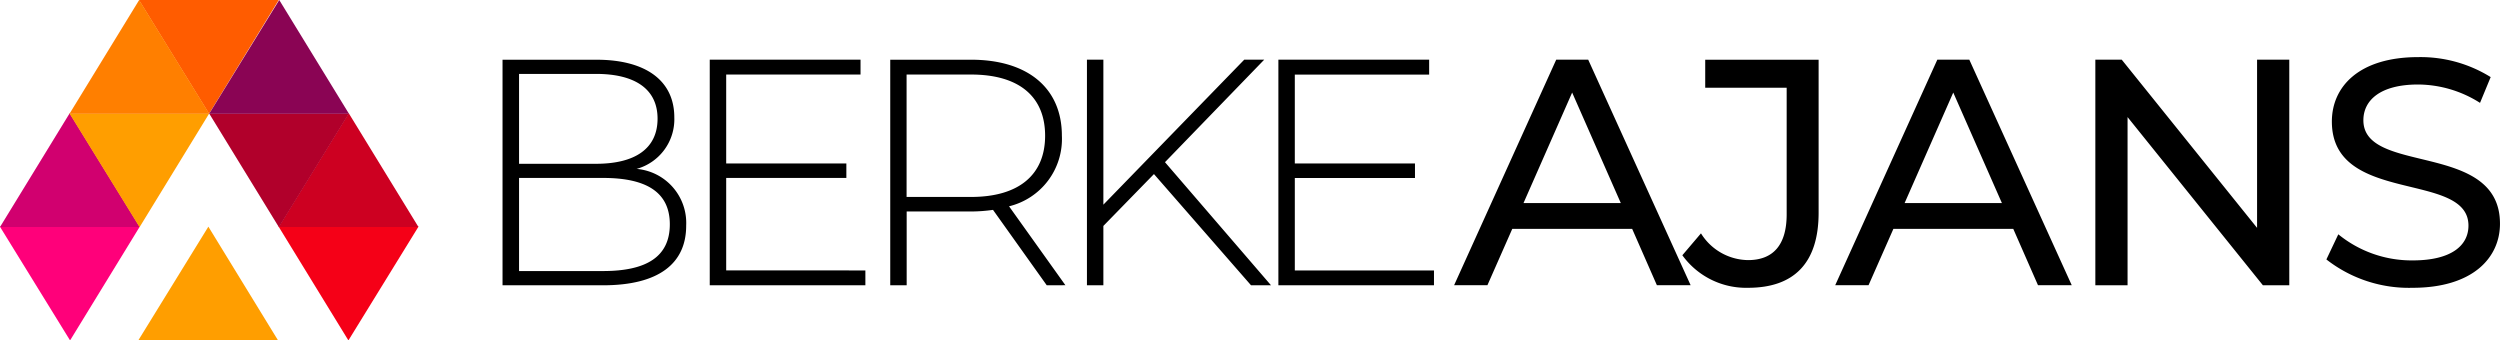 <svg xmlns="http://www.w3.org/2000/svg" width="140.762" height="19.168" viewBox="0 0 140.762 19.168">
  <g id="logo2" transform="translate(-560.746 -540.422)">
    <g id="Group_278" data-name="Group 278" transform="translate(560.746 540.422)">
      <path id="Path_382" data-name="Path 382" d="M22326.9,970.967h7.873l-3.924,6.405Z" transform="translate(-22319.078 -970.967)" fill="#ff5c00"/>
      <g id="Group_252" data-name="Group 252" transform="translate(0 6.375)">
        <path id="Path_378" data-name="Path 378" d="M22326.9,970.967h7.873l-3.924,6.405Z" transform="translate(-22326.904 -964.58)" fill="#ff007a"/>
        <path id="Path_379" data-name="Path 379" d="M0,0H7.872L3.949,6.405Z" transform="translate(7.873 6.405) rotate(-180)" fill="#d1006f"/>
      </g>
      <g id="Group_249" data-name="Group 249" transform="translate(15.689 6.375)">
        <path id="Path_386" data-name="Path 386" d="M22334.777,970.967h-7.873l3.928,6.405Z" transform="translate(-22326.904 -964.58)" fill="#f50017"/>
        <path id="Path_385" data-name="Path 385" d="M0,6.405H7.872L3.947,0Z" transform="translate(0)" fill="#cd0021"/>
      </g>
      <path id="Path_387" data-name="Path 387" d="M0,6.405H7.872L3.947,0Z" transform="translate(7.785 12.762)" fill="#ff9e00"/>
      <g id="Group_250" data-name="Group 250" transform="translate(3.912 0)">
        <path id="Path_381" data-name="Path 381" d="M22326.9,970.967h7.873l-3.924,6.405Z" transform="translate(-22326.904 -964.58)" fill="#ff9e00"/>
        <path id="Path_380" data-name="Path 380" d="M0,0H7.872L3.949,6.405Z" transform="translate(7.873 6.405) rotate(-180)" fill="#ff7f00"/>
      </g>
      <g id="Group_251" data-name="Group 251" transform="translate(11.776 0)">
        <path id="Path_384" data-name="Path 384" d="M22334.777,970.967h-7.873l3.928,6.405Z" transform="translate(-22326.904 -964.58)" fill="#b1002b"/>
        <path id="Path_383" data-name="Path 383" d="M0,6.405H7.872L3.947,0Z" transform="translate(0)" fill="#8a0454"/>
      </g>
    </g>
    <path id="Path_1" data-name="Path 1" d="M21.82-75.751a2.9,2.9,0,0,0,2.122-2.9c0-2.1-1.651-3.247-4.372-3.247h-5.3v12.7h5.659c3.12,0,4.681-1.215,4.681-3.356A3.055,3.055,0,0,0,21.82-75.751ZM19.534-81.1c2.195,0,3.465.853,3.465,2.521,0,1.687-1.27,2.54-3.465,2.54H15.2V-81.1Zm.4,11.1H15.2v-5.242h4.734c2.431,0,3.755.8,3.755,2.612,0,1.831-1.325,2.63-3.755,2.63Zm6.929-.036v-5.205h6.766v-.816H26.863v-5.006h7.564V-81.9h-8.49v12.7H34.7v-.834Zm19.1.835-3.174-4.444a3.9,3.9,0,0,0,2.975-3.973c0-2.685-1.922-4.281-5.115-4.281H36.1v12.7h.925v-4.154h3.628a8.962,8.962,0,0,0,1.233-.091L44.911-69.2Zm-8.943-4.97v-6.893h3.628c2.721,0,4.172,1.252,4.172,3.446,0,2.177-1.451,3.446-4.172,3.446ZM56.412-69.2h1.125l-5.968-6.929L57.156-81.9H56.031L48.1-73.737V-81.9h-.925v12.7H48.1V-72.54l2.848-2.92Zm2.467-.834v-5.206h6.766v-.816H58.879v-5.006h7.564V-81.9H57.954v12.7h8.761v-.834Z" transform="translate(574.771 625.683)"/>
    <path id="Path_2" data-name="Path 2" d="M11.293-69.993h1.9l-5.768-12.7h-1.8l-5.75,12.7H1.751l1.4-3.174H9.9Zm-7.51-4.626,2.739-6.222,2.739,6.222Zm12.643,4.771c2.594,0,3.973-1.4,3.973-4.226v-8.616H14.014v1.578H18.6v7.129c0,1.705-.744,2.576-2.177,2.576a3.167,3.167,0,0,1-2.648-1.506L12.726-71.68A4.426,4.426,0,0,0,16.426-69.848Zm16.325-.145h1.9l-5.768-12.7h-1.8l-5.75,12.7H23.21l1.4-3.174h6.748Zm-7.51-4.626,2.739-6.222,2.739,6.222Zm19.845-8.072v9.469l-7.619-9.469H35.98v12.7h1.814v-9.469l7.619,9.469H46.9v-12.7Zm8.761,12.843c3.356,0,4.916-1.669,4.916-3.61,0-4.662-7.691-2.721-7.691-5.823,0-1.106.925-2.013,3.084-2.013a6.558,6.558,0,0,1,3.483,1.034l.6-1.451a7.47,7.47,0,0,0-4.081-1.125c-3.338,0-4.861,1.669-4.861,3.628,0,4.716,7.691,2.757,7.691,5.859,0,1.107-.943,1.959-3.138,1.959a6.535,6.535,0,0,1-4.19-1.469l-.671,1.415A7.539,7.539,0,0,0,53.848-69.848Z" transform="translate(642.744 626.474)"/>
  </g>
</svg>
